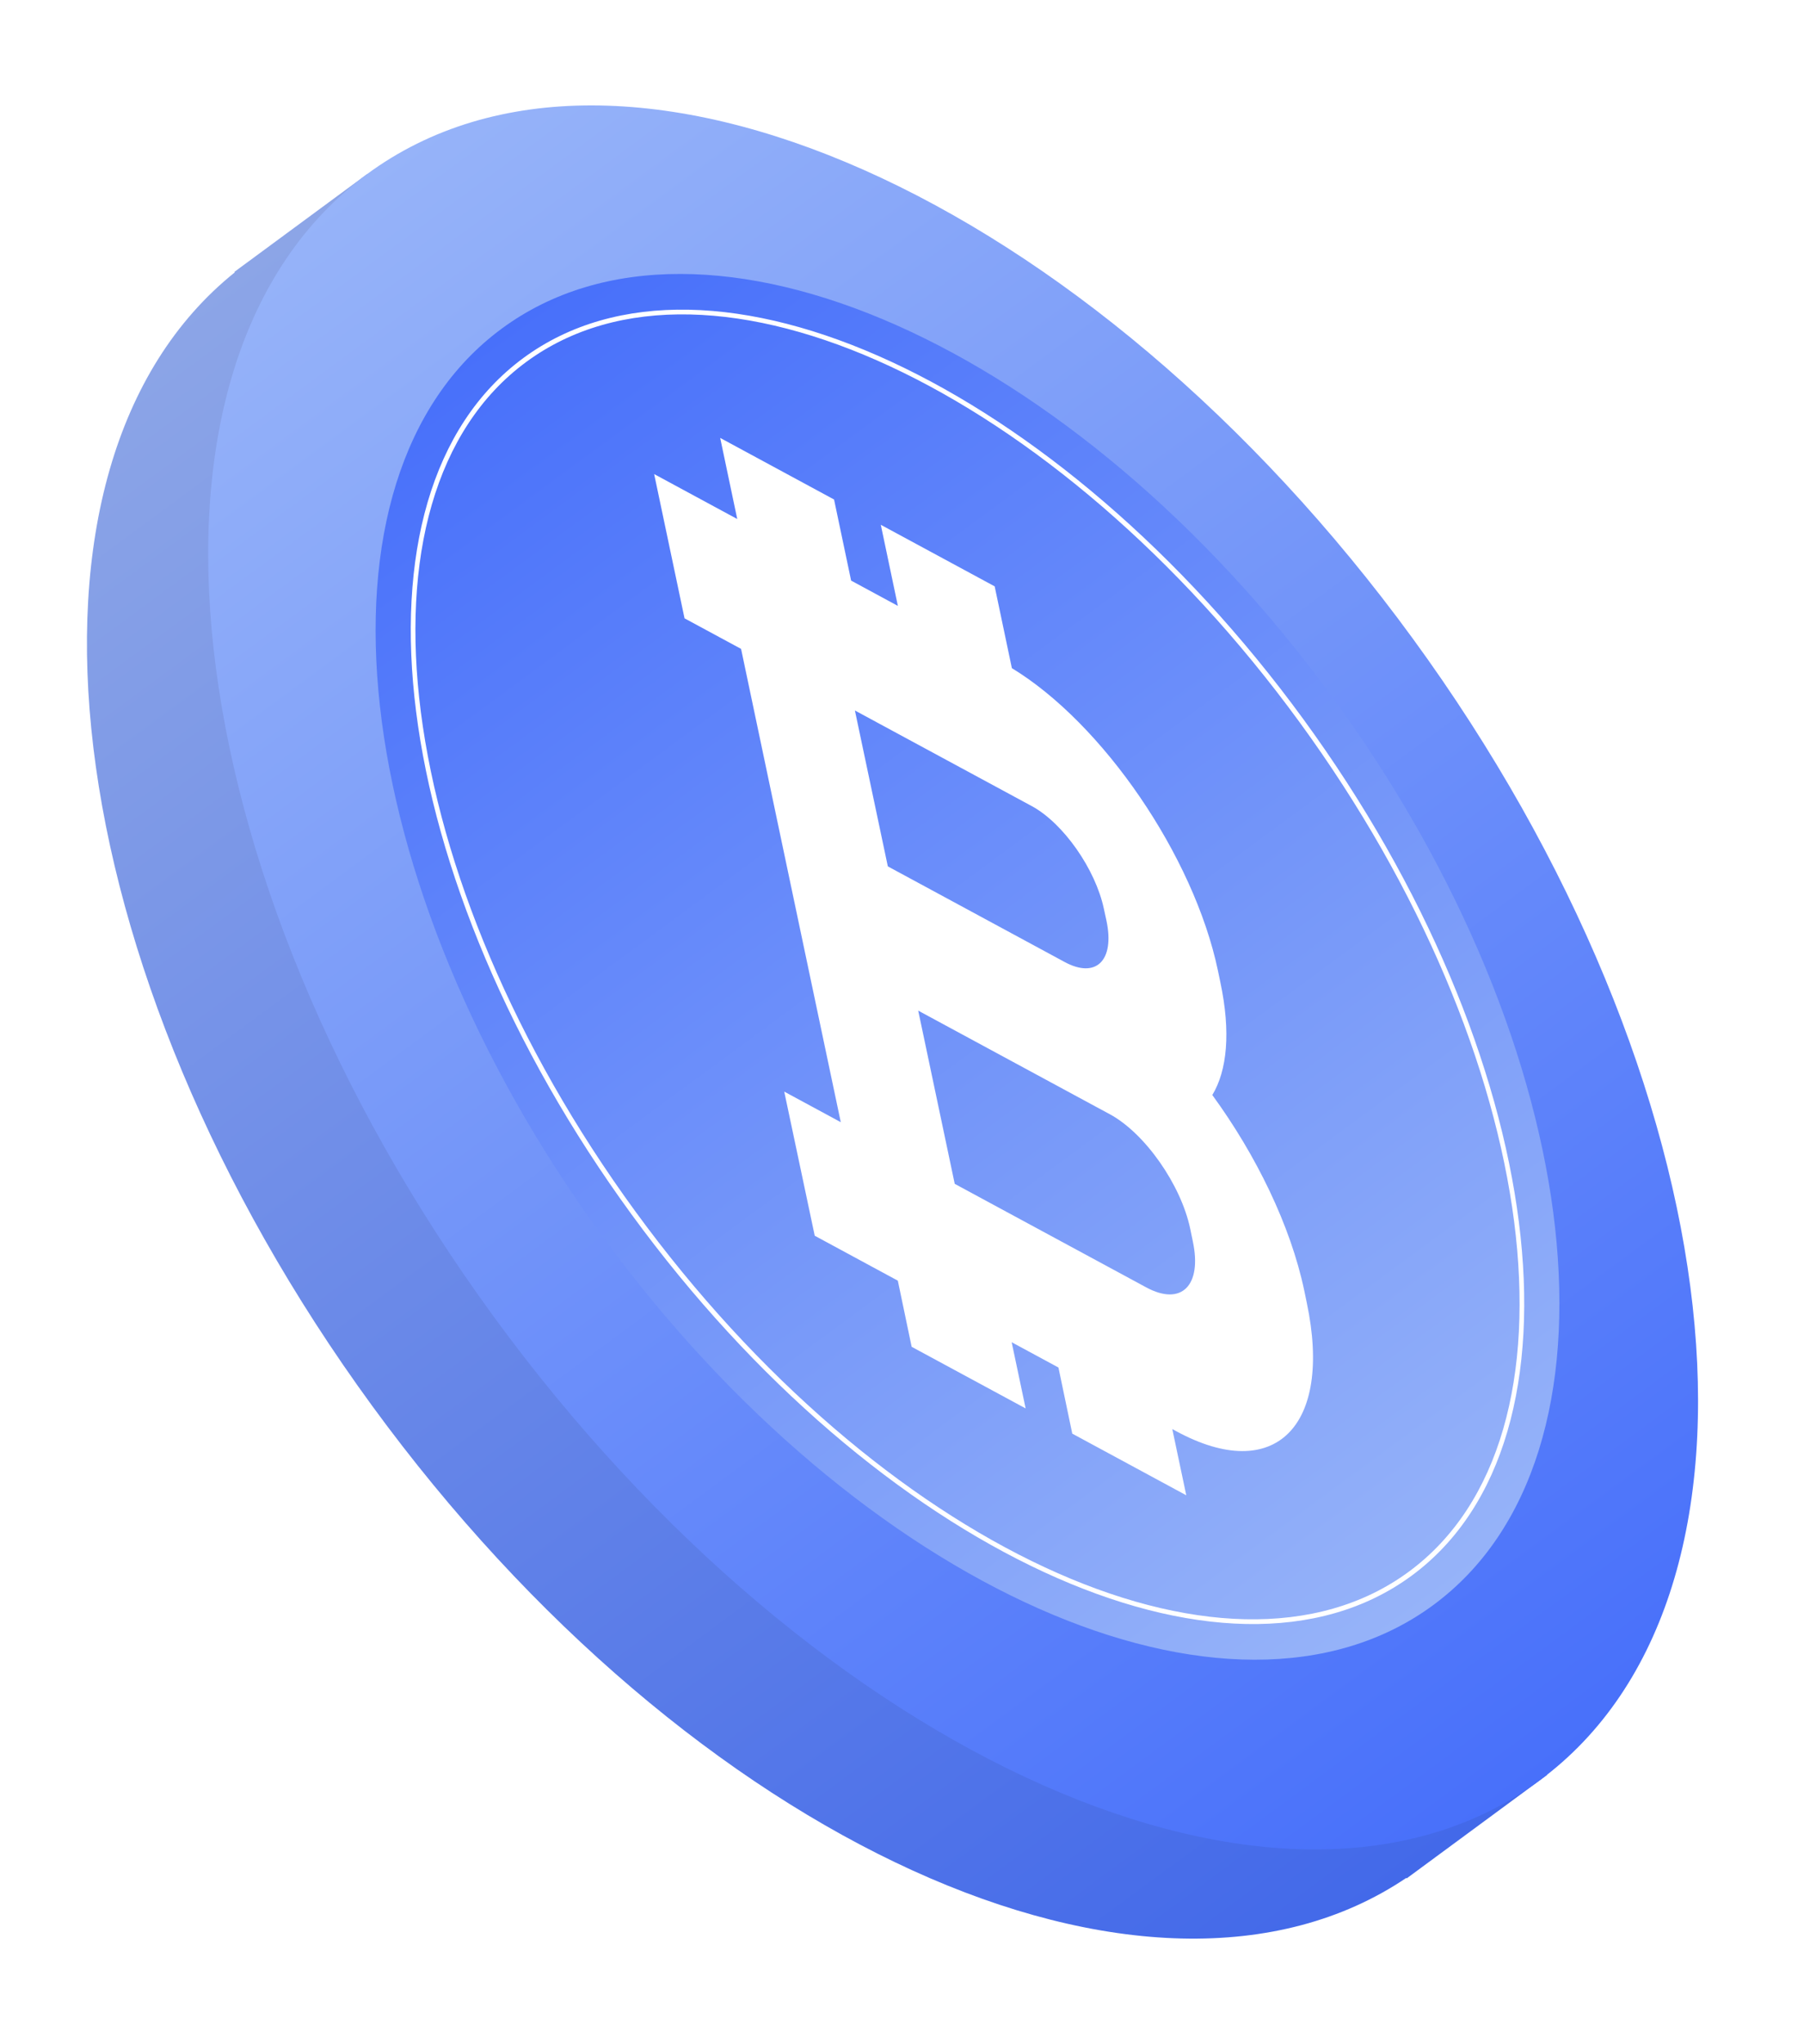<svg width="83" height="94" viewBox="0 0 83 94" fill="none" xmlns="http://www.w3.org/2000/svg">
<g filter="url(#filter0_f_3535_27132)">
<path d="M70.085 80.141C75.605 69.185 71.684 50.281 59.418 33.481C46.993 16.462 29.945 6.997 17.851 9.318L16.885 8.008L10.785 12.501L10.802 12.524C-0.291 21.431 2.443 44.539 17.116 64.636C31.789 84.734 52.91 94.299 64.702 86.352L64.719 86.375L71.175 81.62L70.085 80.141Z" fill="url(#paint0_linear_3535_27132)"/>
<path d="M70.819 81.882C59.138 90.486 37.595 80.923 22.701 60.523C7.808 40.124 5.204 16.612 16.885 8.008C28.566 -0.595 50.109 8.967 65.003 29.367C79.897 49.768 82.5 73.28 70.819 81.882Z" fill="url(#paint1_linear_3535_27132)"/>
<path d="M65.941 73.807C56.66 80.643 39.542 73.045 27.708 56.836C15.874 40.627 13.805 21.945 23.087 15.109C32.368 8.273 49.486 15.872 61.32 32.081C73.153 48.29 75.222 66.971 65.941 73.807Z" fill="url(#paint2_linear_3535_27132)"/>
<path d="M29.057 55.842C17.788 40.407 15.553 22.743 24.076 16.465C32.599 10.188 48.701 17.639 59.97 33.075C71.24 48.511 73.474 66.176 64.951 72.453C56.429 78.73 40.327 71.279 29.057 55.842ZM59.79 33.207C48.594 17.871 32.632 10.442 24.208 16.646C15.784 22.85 18.04 40.374 29.236 55.71C40.433 71.046 56.395 78.475 64.819 72.271C73.243 66.068 70.987 48.544 59.79 33.207Z" fill="white"/>
<path d="M55.777 50.352C57.789 53.109 59.375 56.349 60.006 59.338L60.125 59.912C61.323 65.604 58.639 68.255 54.136 65.821L53.936 65.713L54.579 68.758L49.334 65.923L48.698 62.883L46.546 61.72L47.189 64.764L41.944 61.93L41.308 58.889L40.079 58.225L37.485 56.823L36.082 50.196L38.683 51.601L37.003 43.636L35.605 37.004L34.096 29.838L31.495 28.433L30.097 21.8L32.698 23.206L33.92 23.866L33.135 20.137L38.374 22.969L39.159 26.698L41.31 27.861L40.525 24.132L45.764 26.963L46.555 30.724C50.737 33.263 54.924 39.354 56.035 44.629L56.148 45.173C56.634 47.462 56.458 49.232 55.777 50.352ZM54.88 57.079L54.761 56.504C54.333 54.47 52.675 52.107 51.059 51.234L50.385 50.871L42.246 46.472L43.926 54.437L45.036 55.037L52.739 59.199C54.349 60.068 55.315 59.123 54.88 57.079ZM39.333 32.67L40.848 39.839L48.981 44.235C50.428 45.017 51.293 44.17 50.908 42.341L50.789 41.795C50.404 39.966 48.918 37.85 47.471 37.067L40.448 33.273L39.333 32.67Z" fill="white"/>
</g>
<defs>
<filter id="filter0_f_3535_27132" x="0" y="0.847" width="82.126" height="92.297" filterUnits="userSpaceOnUse" color-interpolation-filters="sRGB">
<feFlood flood-opacity="0" result="BackgroundImageFix"/>
<feBlend mode="normal" in="SourceGraphic" in2="BackgroundImageFix" result="shape"/>
<feGaussianBlur stdDeviation="2" result="effect1_foregroundBlur_3535_27132"/>
</filter>
<linearGradient id="paint0_linear_3535_27132" x1="11.301" y1="12.122" x2="65.541" y2="85.77" gradientUnits="userSpaceOnUse">
<stop offset="1e-08" stop-color="#8CA5E7"/>
<stop offset="1" stop-color="#4369E9"/>
</linearGradient>
<linearGradient id="paint1_linear_3535_27132" x1="16.886" y1="8.009" x2="71.126" y2="81.656" gradientUnits="userSpaceOnUse">
<stop offset="1e-08" stop-color="#96B3F9"/>
<stop offset="1" stop-color="#4870FA"/>
</linearGradient>
<linearGradient id="paint2_linear_3535_27132" x1="23.087" y1="15.11" x2="66.184" y2="73.627" gradientUnits="userSpaceOnUse">
<stop stop-color="#4870FA"/>
<stop offset="1" stop-color="#96B3F9"/>
</linearGradient>
</defs>
</svg>
